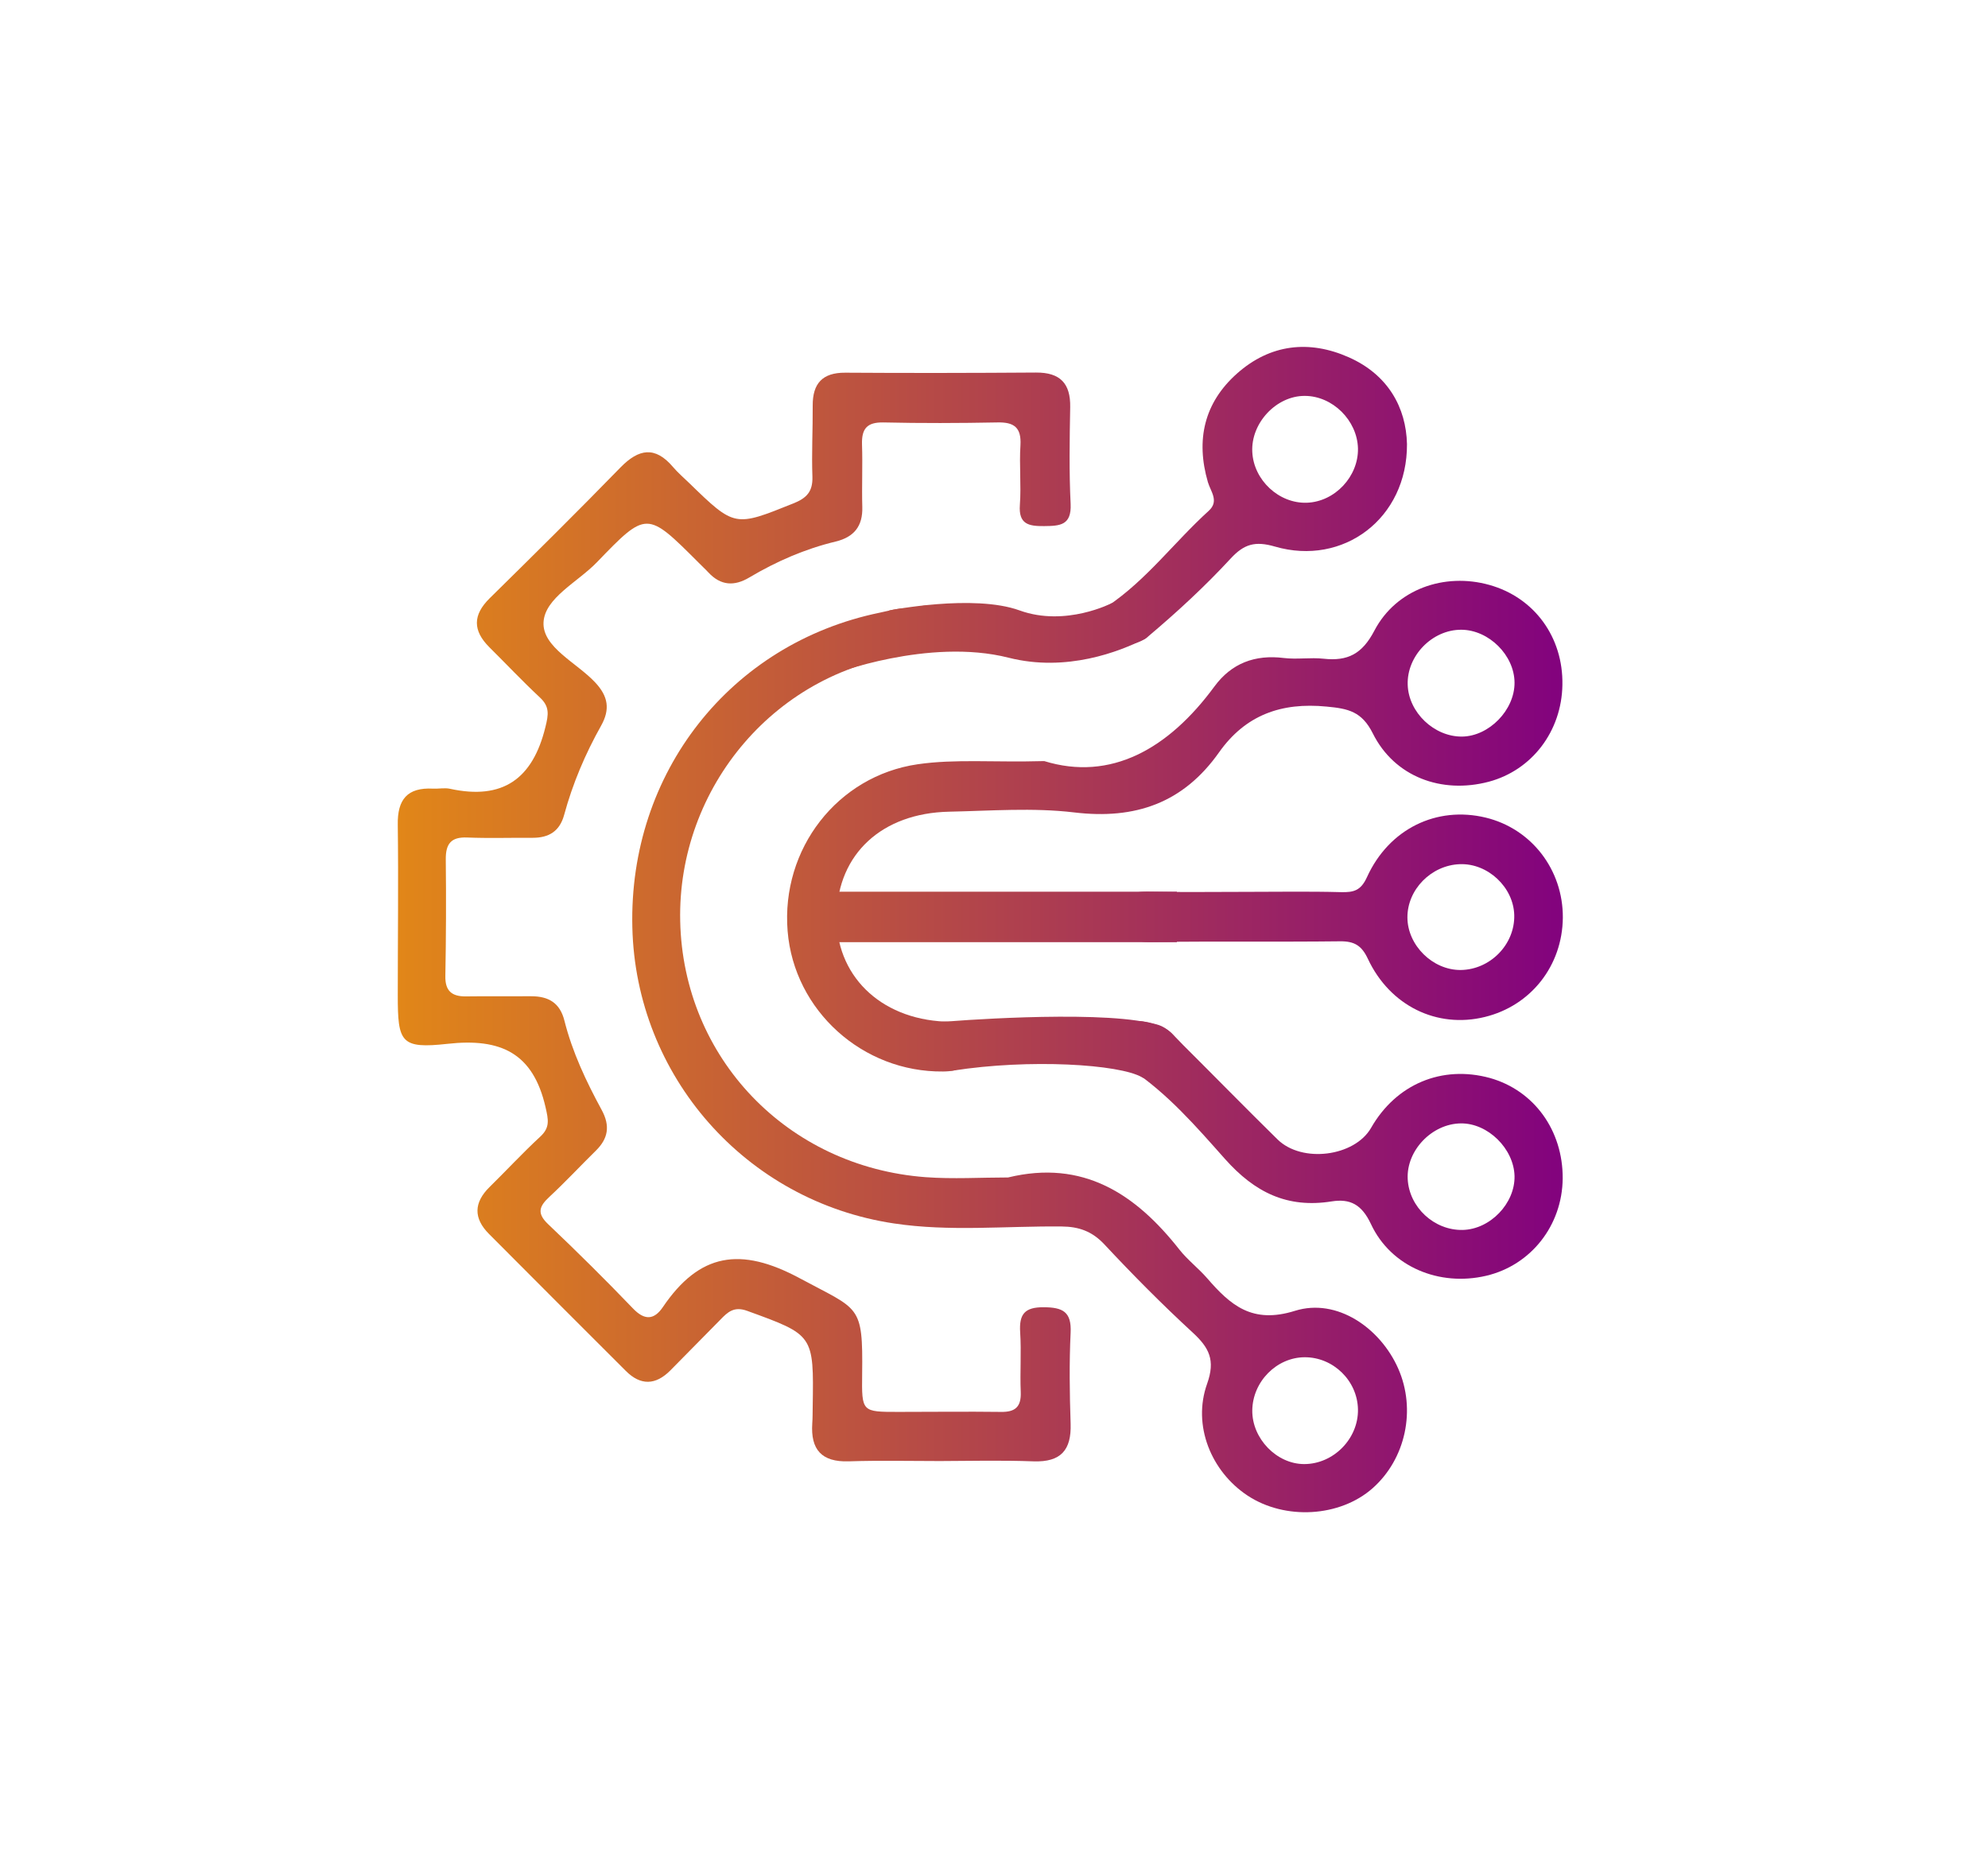 <?xml version="1.0" encoding="utf-8"?>
<!-- Generator: Adobe Illustrator 24.3.0, SVG Export Plug-In . SVG Version: 6.00 Build 0)  -->
<svg version="1.1" id="Слой_1" xmlns="http://www.w3.org/2000/svg" xmlns:xlink="http://www.w3.org/1999/xlink" x="0px" y="0px"
	 viewBox="0 0 137.89 128.72" style="enable-background:new 0 0 137.89 128.72;" xml:space="preserve">
<style type="text/css">
	.st0{fill:url(#SVGID_1_);}
	.st1{fill:url(#SVGID_2_);}
	.st2{fill:url(#SVGID_3_);}
	.st3{fill:url(#SVGID_4_);}
	.st4{fill:url(#SVGID_5_);}
	.st5{fill:url(#SVGID_6_);}
	.st6{fill:url(#SVGID_7_);}
	.st7{fill:url(#SVGID_8_);}
	.st8{fill:url(#SVGID_9_);}
</style>
<g>
	<linearGradient id="SVGID_1_" gradientUnits="userSpaceOnUse" x1="23.503" y1="63.599" x2="108.528" y2="63.599">
		<stop  offset="0" style="stop-color:#E68D13"/>
		<stop  offset="1" style="stop-color:#82027E"/>
	</linearGradient>
	<path class="st0" d="M65.19,101.34c-2.11,0-4.21-0.05-6.32,0.02c-1.89,0.06-2.65-0.82-2.53-2.63c0.03-0.39,0.02-0.79,0.03-1.18
		c0.08-4.98,0.07-4.95-4.55-6.63c-0.91-0.33-1.35,0.09-1.86,0.62c-1.15,1.17-2.31,2.35-3.46,3.51c-1.02,1.03-2.06,1.07-3.09,0.04
		c-3.17-3.16-6.33-6.33-9.49-9.5c-1.09-1.09-1.06-2.18,0.04-3.26c1.17-1.15,2.29-2.36,3.5-3.48c0.7-0.64,0.58-1.17,0.38-2.05
		c-0.86-3.76-3.1-4.81-6.79-4.4c-3.26,0.36-3.46-0.1-3.46-3.36c0-3.95,0.05-7.9,0-11.84c-0.03-1.76,0.67-2.59,2.44-2.5
		c0.39,0.02,0.81-0.07,1.18,0.01c3.66,0.8,5.74-0.68,6.62-4.28c0.22-0.88,0.3-1.42-0.39-2.06c-1.2-1.12-2.33-2.32-3.5-3.48
		c-1.15-1.15-1.16-2.23,0.03-3.4c3.05-3,6.09-6.01,9.07-9.07c1.27-1.3,2.4-1.49,3.64-0.03c0.34,0.4,0.74,0.74,1.12,1.11
		c3.17,3.08,3.16,3.05,7.22,1.42c0.93-0.37,1.36-0.82,1.33-1.85c-0.06-1.64,0.03-3.29,0.02-4.93c-0.01-1.54,0.67-2.3,2.26-2.29
		c4.41,0.03,8.82,0.02,13.23-0.01c1.67-0.01,2.4,0.75,2.37,2.4c-0.04,2.24-0.08,4.48,0.03,6.71c0.07,1.49-0.74,1.53-1.84,1.54
		c-1.06,0.01-1.78-0.12-1.68-1.47c0.1-1.37-0.05-2.77,0.04-4.14c0.07-1.23-0.44-1.61-1.61-1.58c-2.63,0.05-5.27,0.06-7.9,0
		c-1.14-0.02-1.51,0.44-1.48,1.52c0.05,1.45-0.02,2.9,0.02,4.34c0.04,1.33-0.57,2.09-1.84,2.4c-2.13,0.51-4.12,1.38-5.99,2.49
		c-1.05,0.63-1.99,0.57-2.84-0.34c-0.22-0.24-0.47-0.46-0.7-0.7c-3.57-3.57-3.59-3.59-7.04-0.01c-1.32,1.37-3.61,2.47-3.7,4.16
		c-0.09,1.73,2.3,2.8,3.58,4.17c0.91,0.97,1.05,1.87,0.41,3.01c-1.1,1.96-1.97,4.01-2.56,6.18c-0.31,1.14-1.06,1.59-2.18,1.59
		c-1.51-0.01-3.03,0.04-4.54-0.02c-1.13-0.05-1.5,0.44-1.49,1.52c0.03,2.7,0.02,5.4-0.03,8.09c-0.02,1.02,0.44,1.42,1.42,1.41
		c1.51-0.02,3.03,0,4.54-0.01c1.19,0,1.99,0.45,2.3,1.7c0.55,2.18,1.51,4.21,2.58,6.18c0.61,1.12,0.45,1.99-0.4,2.83
		c-1.08,1.06-2.11,2.17-3.22,3.2c-0.71,0.66-0.89,1.14-0.09,1.9c2,1.9,3.97,3.85,5.88,5.84c0.81,0.85,1.47,0.8,2.07-0.08
		c2.54-3.75,5.38-4.23,9.52-2c4.12,2.22,4.37,1.77,4.31,6.64c-0.03,2.62-0.03,2.62,2.51,2.62c2.37,0,4.74-0.03,7.11,0
		c1,0.02,1.42-0.35,1.38-1.38c-0.06-1.38,0.05-2.77-0.04-4.14c-0.08-1.26,0.31-1.75,1.64-1.74c1.31,0.01,1.93,0.31,1.86,1.76
		c-0.1,2.1-0.07,4.21,0,6.32c0.06,1.83-0.68,2.67-2.56,2.61C69.53,101.28,67.36,101.33,65.19,101.34
		C65.19,101.34,65.19,101.34,65.19,101.34z"/>
	<linearGradient id="SVGID_2_" gradientUnits="userSpaceOnUse" x1="23.503" y1="73.434" x2="108.528" y2="73.434">
		<stop  offset="0" style="stop-color:#E68D13"/>
		<stop  offset="1" style="stop-color:#82027E"/>
	</linearGradient>
	<path class="st1" d="M69.92,81.67c5.2-1.26,8.84,1.13,11.89,5.01c0.57,0.72,1.32,1.29,1.92,1.98c1.62,1.87,3.12,3.19,6.09,2.26
		c2.91-0.91,5.92,1.19,7.16,4c1.26,2.85,0.52,6.28-1.78,8.31c-2.27,2-6.06,2.22-8.66,0.51c-2.53-1.67-3.85-4.87-2.81-7.77
		c0.58-1.63,0.14-2.49-1-3.54c-2.13-1.96-4.17-4.02-6.14-6.13c-0.85-0.9-1.76-1.22-2.95-1.23c-3.88-0.04-7.78,0.37-11.63-0.21
		c-10.3-1.54-17.91-10.23-18.15-20.54C43.6,53.61,50.65,44.64,61,42.5c0.64-0.13,1.3-0.34,1.94-0.31c0.82,0.04,2.12-0.87,2.25,0.88
		c0.1,1.3,0.24,2.08-1.86,2.3c-9.47,0.99-16.36,9.25-16.15,18.53c0.21,9.47,7.42,17.03,17.02,17.75
		C66.1,81.79,68.02,81.67,69.92,81.67z M90.46,101.55c2.04,0,3.77-1.77,3.73-3.8c-0.04-1.99-1.72-3.62-3.7-3.61
		c-1.95,0.01-3.61,1.7-3.63,3.69C86.84,99.78,88.55,101.55,90.46,101.55z"/>
	<linearGradient id="SVGID_3_" gradientUnits="userSpaceOnUse" x1="23.503" y1="57.31" x2="108.528" y2="57.31">
		<stop  offset="0" style="stop-color:#E68D13"/>
		<stop  offset="1" style="stop-color:#82027E"/>
	</linearGradient>
	<path class="st2" d="M72.43,52.79c4.61,1.42,8.62-0.84,11.8-5.17c1.19-1.62,2.82-2.23,4.82-1.98c0.91,0.11,1.85-0.05,2.76,0.05
		c1.66,0.18,2.67-0.32,3.52-1.95c1.51-2.88,4.86-4.04,7.97-3.17c3.12,0.87,5.13,3.62,5.07,6.93c-0.05,3.22-2.11,5.92-5.1,6.72
		c-3.28,0.87-6.55-0.34-8.05-3.35c-0.76-1.52-1.7-1.72-3.2-1.86c-3.16-0.31-5.64,0.59-7.47,3.18c-2.48,3.51-5.81,4.67-10.05,4.16
		c-2.85-0.34-5.78-0.11-8.67-0.05c-4.66,0.1-7.7,2.93-7.8,7.16c-0.1,4.12,2.95,7.2,7.52,7.4c1.52,0.06,1.44,0.85,1.48,1.9
		c0.05,1.23-0.44,1.55-1.62,1.56c-5.56,0.06-10.33-4.21-10.78-9.74c-0.46-5.71,3.46-10.76,9.02-11.57
		C66.27,52.63,68.91,52.89,72.43,52.79z M101.41,51.09c1.87-0.02,3.65-1.84,3.64-3.74c-0.01-1.9-1.78-3.66-3.69-3.67
		c-2.02-0.01-3.79,1.81-3.72,3.82C97.7,49.42,99.48,51.11,101.41,51.09z"/>
	<linearGradient id="SVGID_4_" gradientUnits="userSpaceOnUse" x1="23.503" y1="79.771" x2="108.528" y2="79.771">
		<stop  offset="0" style="stop-color:#E68D13"/>
		<stop  offset="1" style="stop-color:#82027E"/>
	</linearGradient>
	<path class="st3" d="M108.39,81.74c-0.03,3.26-2.2,6.02-5.31,6.75c-3.24,0.76-6.6-0.61-7.99-3.59c-0.64-1.36-1.44-1.77-2.72-1.57
		c-3.07,0.49-5.33-0.61-7.41-2.95c-1.98-2.23-3.97-4.53-6.52-6.23c-0.91-0.61-0.61-1.9-0.32-2.74c0.31-0.88,1.35-0.55,2.09-0.36
		c0.8,0.2,1.29,0.88,1.85,1.43c2.19,2.18,4.35,4.39,6.55,6.55c1.7,1.67,5.35,1.19,6.49-0.8c1.73-3.03,4.91-4.37,8.24-3.46
		C106.4,75.63,108.41,78.4,108.39,81.74z M101.45,85.31c1.91-0.04,3.64-1.84,3.6-3.74c-0.05-1.9-1.85-3.67-3.72-3.65
		c-2.01,0.02-3.79,1.88-3.69,3.86C97.74,83.74,99.48,85.35,101.45,85.31z"/>
	<linearGradient id="SVGID_5_" gradientUnits="userSpaceOnUse" x1="23.503" y1="63.62" x2="108.528" y2="63.62">
		<stop  offset="0" style="stop-color:#E68D13"/>
		<stop  offset="1" style="stop-color:#82027E"/>
	</linearGradient>
	<path class="st4" d="M86.33,61.86c2.23,0,4.47-0.04,6.7,0.02c0.87,0.02,1.36-0.11,1.78-1.03c1.53-3.37,4.84-4.96,8.24-4.14
		c3.18,0.77,5.37,3.62,5.35,6.94c-0.03,3.33-2.21,6.11-5.42,6.89c-3.31,0.81-6.57-0.77-8.1-4.03c-0.43-0.92-0.93-1.23-1.93-1.22
		c-4.34,0.05-8.67-0.01-13.01,0.05c-1.34,0.02-2-0.22-2.03-1.81c-0.03-1.74,0.89-1.7,2.1-1.68c2.1,0.04,4.2,0.01,6.31,0.01
		C86.33,61.86,86.33,61.86,86.33,61.86z M105.03,63.47c-0.05-1.93-1.83-3.6-3.77-3.53c-1.99,0.07-3.65,1.76-3.64,3.7
		c0.01,1.93,1.75,3.65,3.69,3.64C103.36,67.26,105.08,65.51,105.03,63.47z"/>
	<linearGradient id="SVGID_6_" gradientUnits="userSpaceOnUse" x1="23.503" y1="34.648" x2="108.528" y2="34.648">
		<stop  offset="0" style="stop-color:#E68D13"/>
		<stop  offset="1" style="stop-color:#82027E"/>
	</linearGradient>
	<path class="st5" d="M97.59,30.8c0.03,5.16-4.42,8.49-9.16,7.11c-1.38-0.4-2.14-0.17-3.06,0.82c-1.78,1.93-3.75,3.75-5.82,5.49
		c-0.45,0.38-1.48,0.57-2.01,0.72c-0.69,0.2-1.15,0.69-1.38-0.23c-0.23-0.93-0.54-1.86,0.68-2.68c2.69-1.81,4.62-4.44,7-6.6
		c0.74-0.67,0.13-1.34-0.06-1.99c-0.85-2.93-0.26-5.51,2.03-7.54c2.29-2.03,4.99-2.34,7.74-1.12C96.28,25.99,97.53,28.27,97.59,30.8
		z M94.19,31.1c-0.05-1.94-1.76-3.64-3.69-3.64c-1.97-0.01-3.74,1.88-3.64,3.88c0.09,1.96,1.85,3.6,3.79,3.53
		C92.59,34.8,94.23,33.05,94.19,31.1z"/>
	<linearGradient id="SVGID_7_" gradientUnits="userSpaceOnUse" x1="23.503" y1="72.683" x2="108.528" y2="72.683">
		<stop  offset="0" style="stop-color:#E68D13"/>
		<stop  offset="1" style="stop-color:#82027E"/>
	</linearGradient>
	<path class="st6" d="M64.58,71.12c0.01-0.26,1.17-0.27,1.43-0.29c2.29-0.18,12.62-0.82,14.84,0.52c1.88,1.13-0.13,2.77-0.93,3.4
		c-0.2,0.16-0.48,0.1-0.71-0.03c-1.58-0.91-7.81-1.29-13.12-0.46c-0.36,0.06-0.67-0.24-0.66-0.6L64.58,71.12z"/>
	<linearGradient id="SVGID_8_" gradientUnits="userSpaceOnUse" x1="23.503" y1="44.304" x2="108.528" y2="44.304">
		<stop  offset="0" style="stop-color:#E68D13"/>
		<stop  offset="1" style="stop-color:#82027E"/>
	</linearGradient>
	<path class="st7" d="M61.69,42.34c0,0,5.83-1.16,9.03,0s6.4-0.51,6.4-0.51l2.3,1.31c0.46,0.26,0.45,0.93-0.02,1.17
		c-1.73,0.88-5.42,2.33-9.44,1.31c-5.56-1.41-12.22,1.16-12.22,1.16L61.69,42.34z"/>
	<linearGradient id="SVGID_9_" gradientUnits="userSpaceOnUse" x1="23.503" y1="63.601" x2="108.528" y2="63.601">
		<stop  offset="0" style="stop-color:#E68D13"/>
		<stop  offset="1" style="stop-color:#82027E"/>
	</linearGradient>
	<rect x="57.72" y="61.85" class="st8" width="23.91" height="3.5"/>
</g>
</svg>
